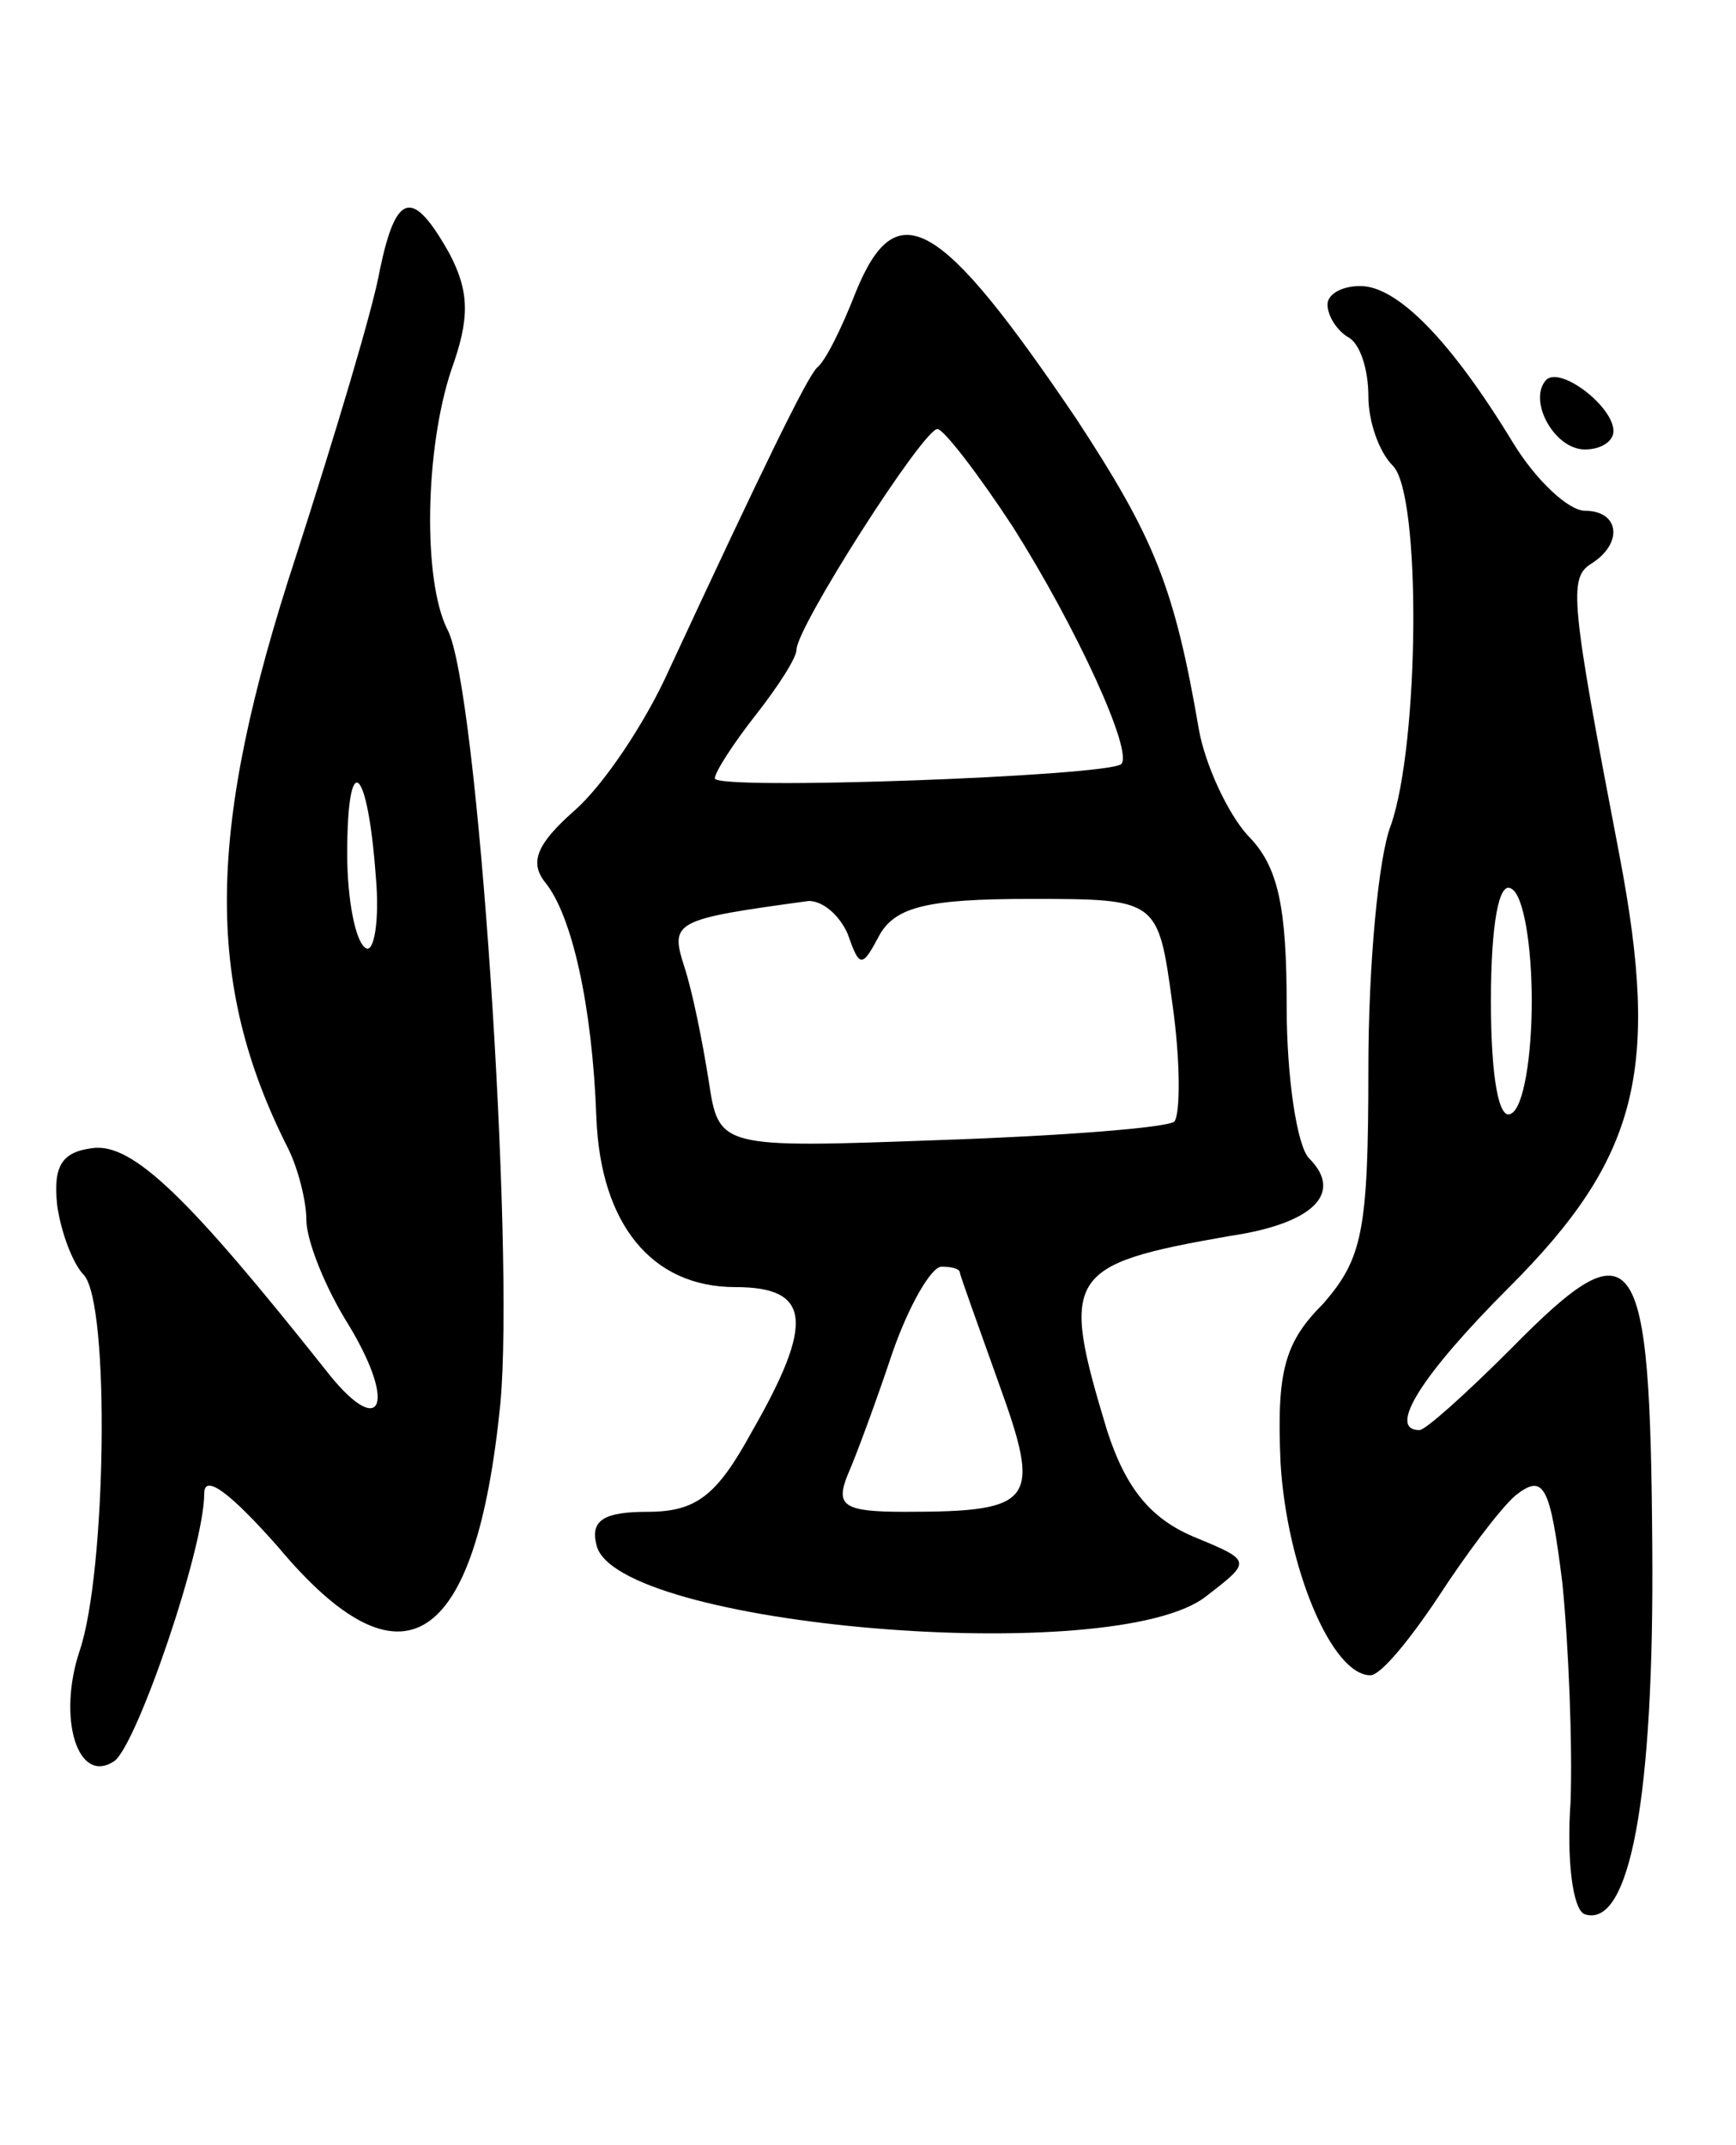 <svg version="1.0" xmlns="http://www.w3.org/2000/svg"
 width="85pt" height="105pt" viewBox="0 0 85 105"
 preserveAspectRatio="xMidYMid meet">
<g transform="translate(0,105) scale(0.1,-0.1)"
fill="#000000" stroke="none">
<path d="M186 918 c-3 -18 -22 -81 -41 -140 -44 -134 -45 -209 -4 -290 5 -10
9 -26 9 -35 0 -10 9 -33 21 -52 24 -40 15 -56 -12 -21 -66 83 -94 111 -114
108 -15 -2 -19 -9 -17 -28 2 -14 8 -29 13 -34 13 -14 11 -146 -2 -184 -11 -33
-1 -66 17 -54 11 8 44 104 44 131 0 10 13 0 36 -26 61 -73 97 -50 109 70 7 75
-11 352 -26 379 -12 24 -11 88 2 127 9 25 9 38 -1 57 -18 32 -26 30 -34 -8z
m-2 -297 c2 -22 -1 -38 -5 -35 -5 3 -9 24 -9 46 0 52 10 44 14 -11z"/>
<path d="M419 907 c-7 -18 -15 -34 -19 -37 -5 -5 -26 -48 -72 -147 -12 -27
-33 -58 -47 -70 -18 -16 -22 -25 -14 -35 13 -16 23 -60 25 -115 2 -52 27 -83
68 -83 37 0 39 -17 8 -71 -17 -31 -27 -39 -51 -39 -21 0 -28 -4 -25 -16 8 -40
255 -61 299 -25 22 17 22 17 -7 29 -21 9 -33 24 -42 52 -23 76 -20 81 60 95
41 6 56 21 39 38 -6 6 -11 40 -11 74 0 49 -4 69 -19 84 -10 11 -21 35 -24 52
-12 70 -22 94 -60 152 -67 99 -88 111 -108 62z m77 -115 c31 -49 59 -110 53
-116 -7 -6 -199 -13 -199 -7 0 3 9 17 20 31 11 14 20 28 20 32 0 11 62 108 69
108 3 0 20 -22 37 -48z m-81 -199 c6 -17 7 -17 16 0 8 13 23 17 73 17 63 0 63
0 70 -51 4 -28 4 -54 1 -58 -4 -3 -55 -7 -114 -9 -109 -4 -109 -4 -114 29 -3
19 -8 44 -12 56 -7 22 -5 23 61 32 7 0 15 -7 19 -16z m55 -166 c0 -1 9 -26 19
-54 21 -58 18 -63 -46 -63 -30 0 -34 3 -28 18 4 9 14 36 22 60 8 23 19 42 24
42 5 0 9 -1 9 -3z"/>
<path d="M650 901 c0 -6 5 -13 10 -16 6 -3 10 -16 10 -29 0 -12 5 -27 12 -34
14 -14 13 -136 -1 -176 -6 -15 -11 -68 -11 -119 0 -80 -3 -93 -22 -115 -19
-19 -23 -33 -21 -78 3 -51 25 -104 44 -104 5 0 19 17 33 38 13 20 30 43 38 50
14 11 17 5 23 -43 3 -30 5 -79 4 -107 -2 -28 1 -53 7 -55 22 -7 34 57 33 180
-1 148 -8 159 -69 97 -22 -22 -42 -40 -45 -40 -16 0 1 27 44 70 63 63 74 106
54 211 -24 125 -25 136 -14 143 16 10 14 26 -3 26 -8 0 -24 15 -35 33 -31 51
-57 77 -75 77 -9 0 -16 -4 -16 -9z m100 -341 c0 -27 -4 -52 -10 -55 -6 -4 -10
17 -10 55 0 38 4 59 10 55 6 -3 10 -28 10 -55z"/>
<path d="M757 864 c-9 -10 4 -34 19 -34 8 0 14 4 14 9 0 12 -26 32 -33 25z"/>
</g>
</svg>
